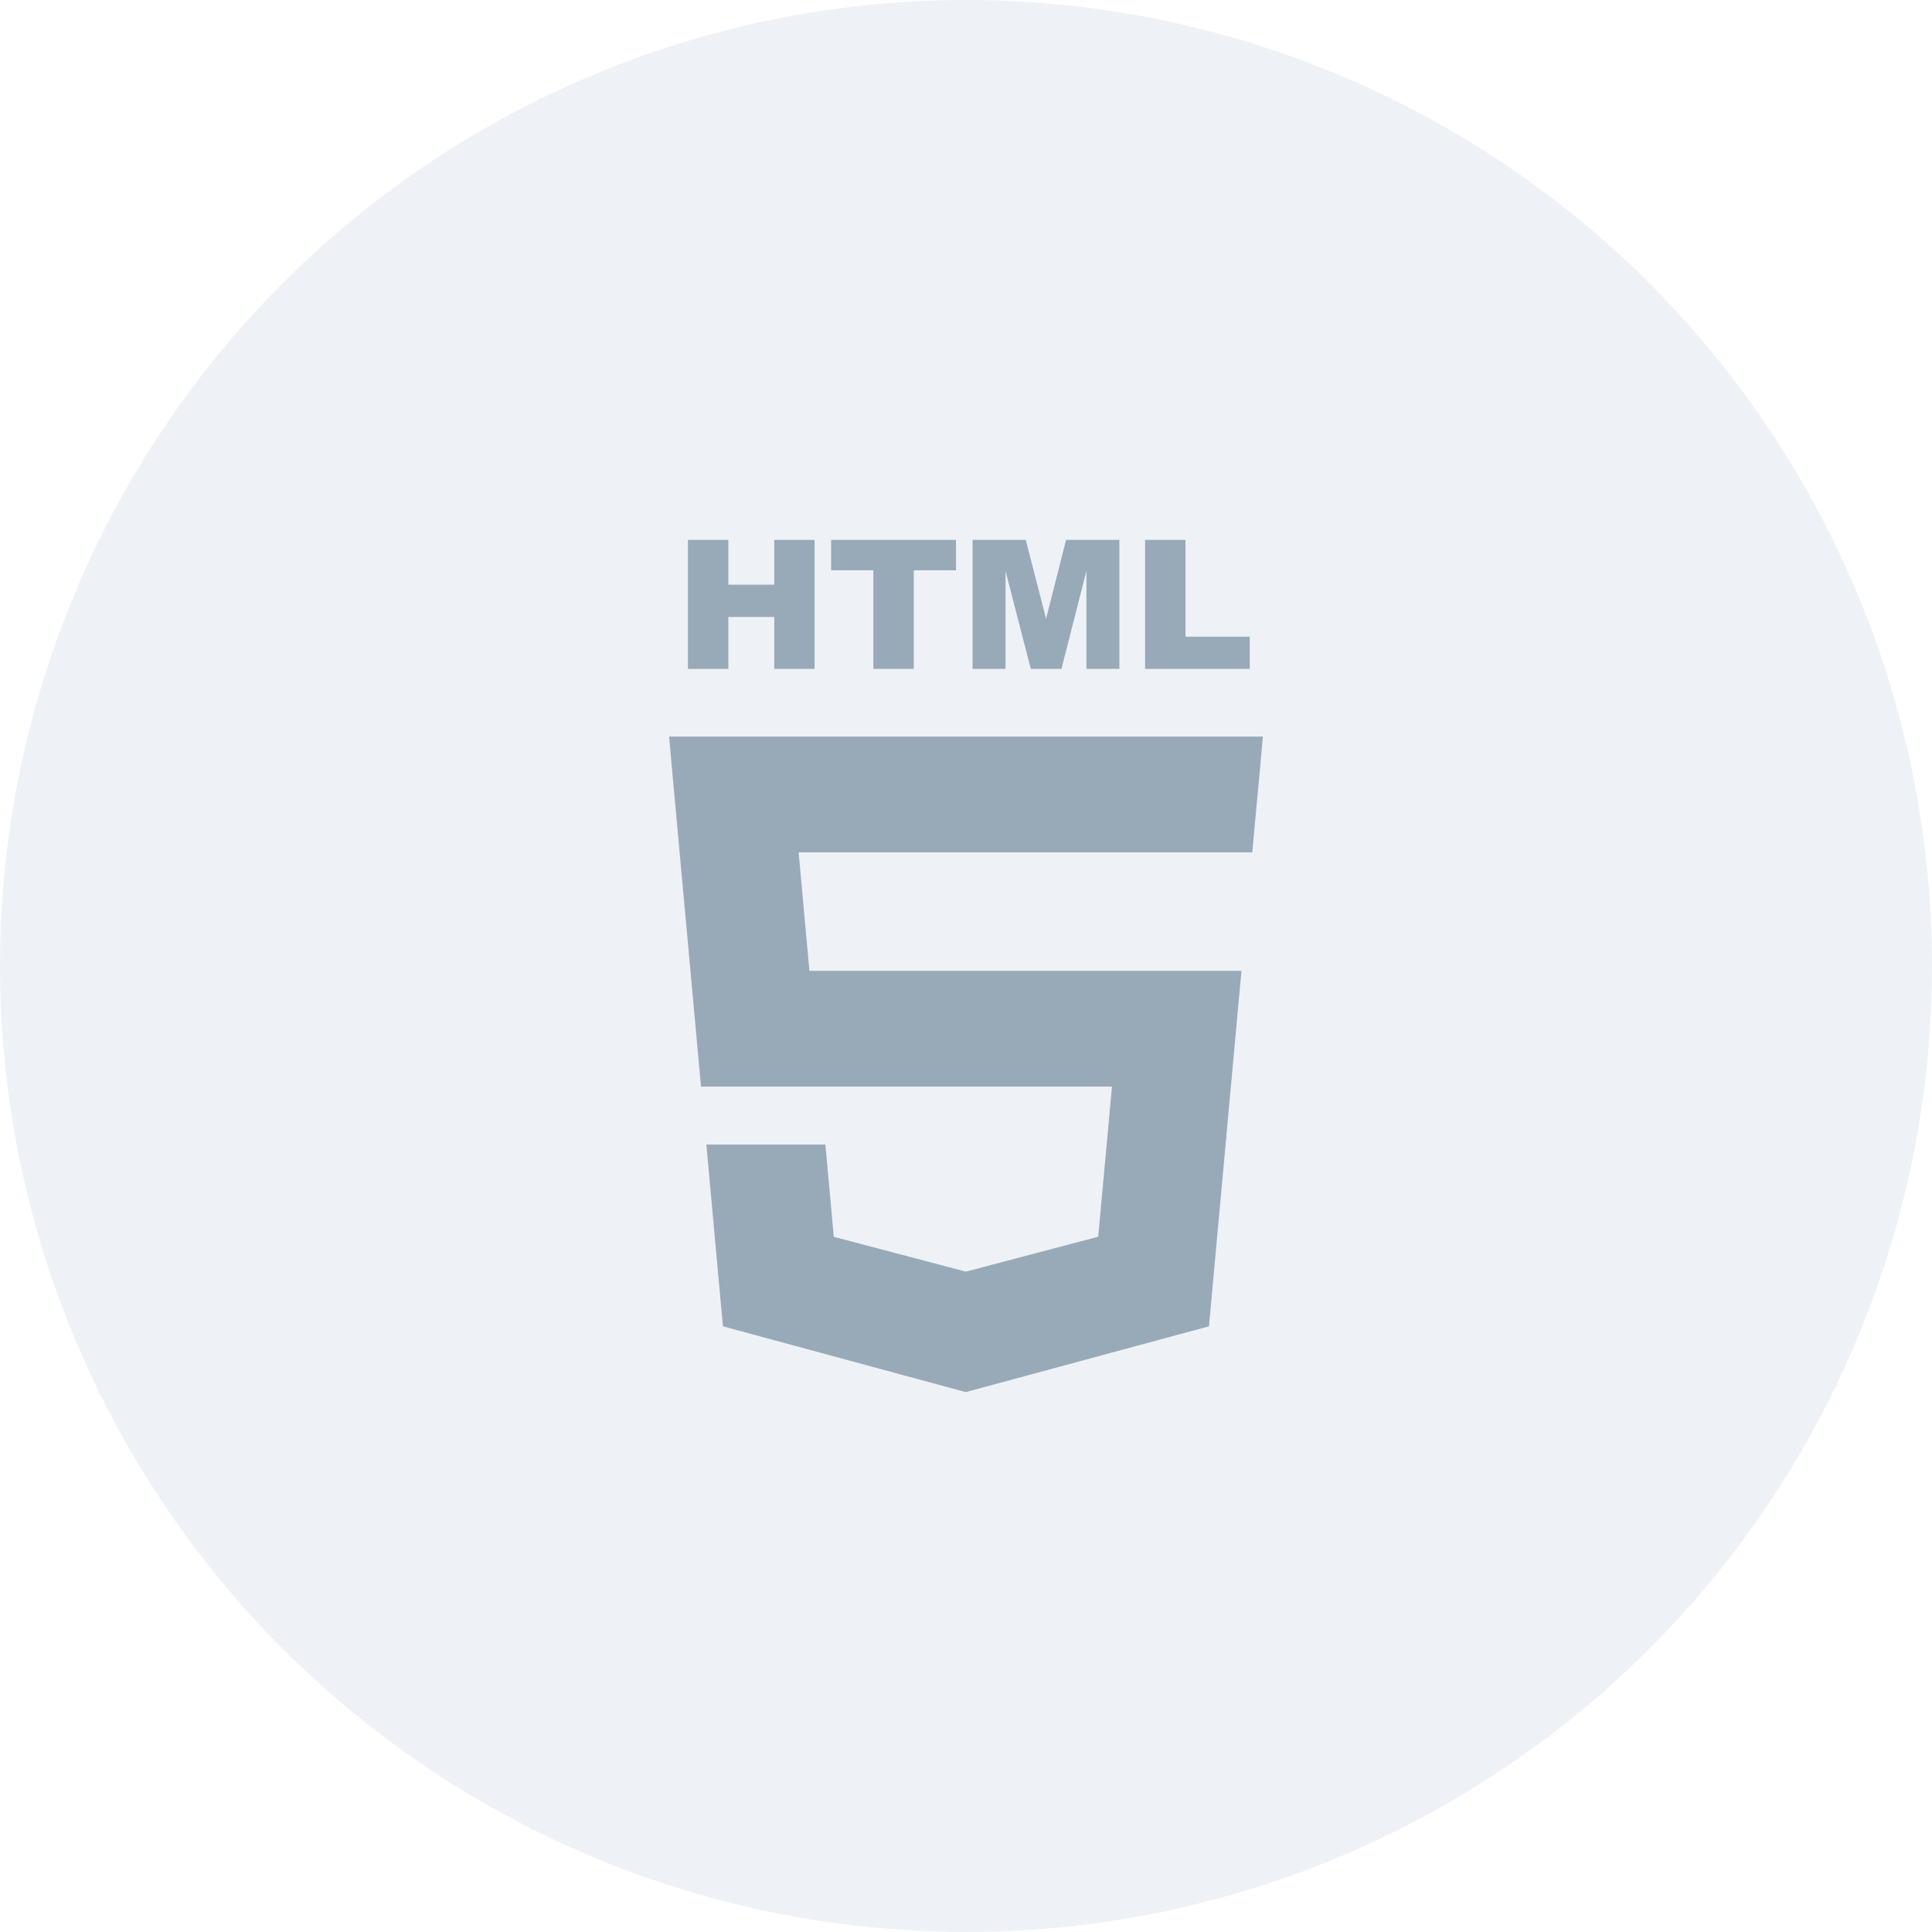 <svg xmlns="http://www.w3.org/2000/svg" viewBox="0 0 194.96 194.96"><defs><style>.cls-1{fill:#d5dfeb;opacity:0.4;}.cls-2{fill:#98aab7;}</style></defs><title>Asset 4</title><g id="Layer_2" data-name="Layer 2"><g id="Layer_1-2" data-name="Layer 1"><circle class="cls-1" cx="97.48" cy="97.48" r="97.48"/><polyline class="cls-2" points="69.42 54.48 73.5 54.48 73.5 59 78.13 59 78.13 54.48 82.2 54.48 82.2 67.5 78.13 67.5 78.13 62.26 73.5 62.26 73.5 67.5 69.42 67.5 69.42 54.48"/><polyline class="cls-2" points="83.87 54.48 96.47 54.48 96.47 57.55 92.21 57.55 92.21 67.5 88.13 67.5 88.13 57.55 83.87 57.55 83.87 54.48"/><polyline class="cls-2" points="98.14 54.48 103.51 54.48 105.56 62.43 107.58 54.48 112.96 54.48 112.96 67.5 109.63 67.5 109.63 57.63 107.11 67.5 104.02 67.5 101.47 57.63 101.47 67.5 98.14 67.5 98.14 54.48"/><polyline class="cls-2" points="115.55 54.48 119.63 54.48 119.63 64.25 126.11 64.25 126.11 67.5 115.55 67.5 115.55 54.48"/><polyline class="cls-2" points="97.52 109.65 97.47 109.65 70.74 109.65 67.8 77.46 67.52 74.33 97.47 74.33 97.52 74.33 127.44 74.33 127.16 77.46 126.61 83.38 126.37 86.01 126.33 86.01 97.52 86.01 97.47 86.01 80.59 86.01 81.68 97.97 97.47 97.97 97.52 97.97 122.06 97.97 125.28 97.97 124.99 101.11 122.18 131.86 122 133.84 97.52 140.46 97.52 140.46 97.46 140.48 72.95 133.84 71.28 115.5 76.81 115.5 83.29 115.5 84.14 124.81 97.46 128.32 97.47 128.32 97.47 128.32 110.82 124.8 112.21 109.65 97.52 109.65"/></g></g></svg>